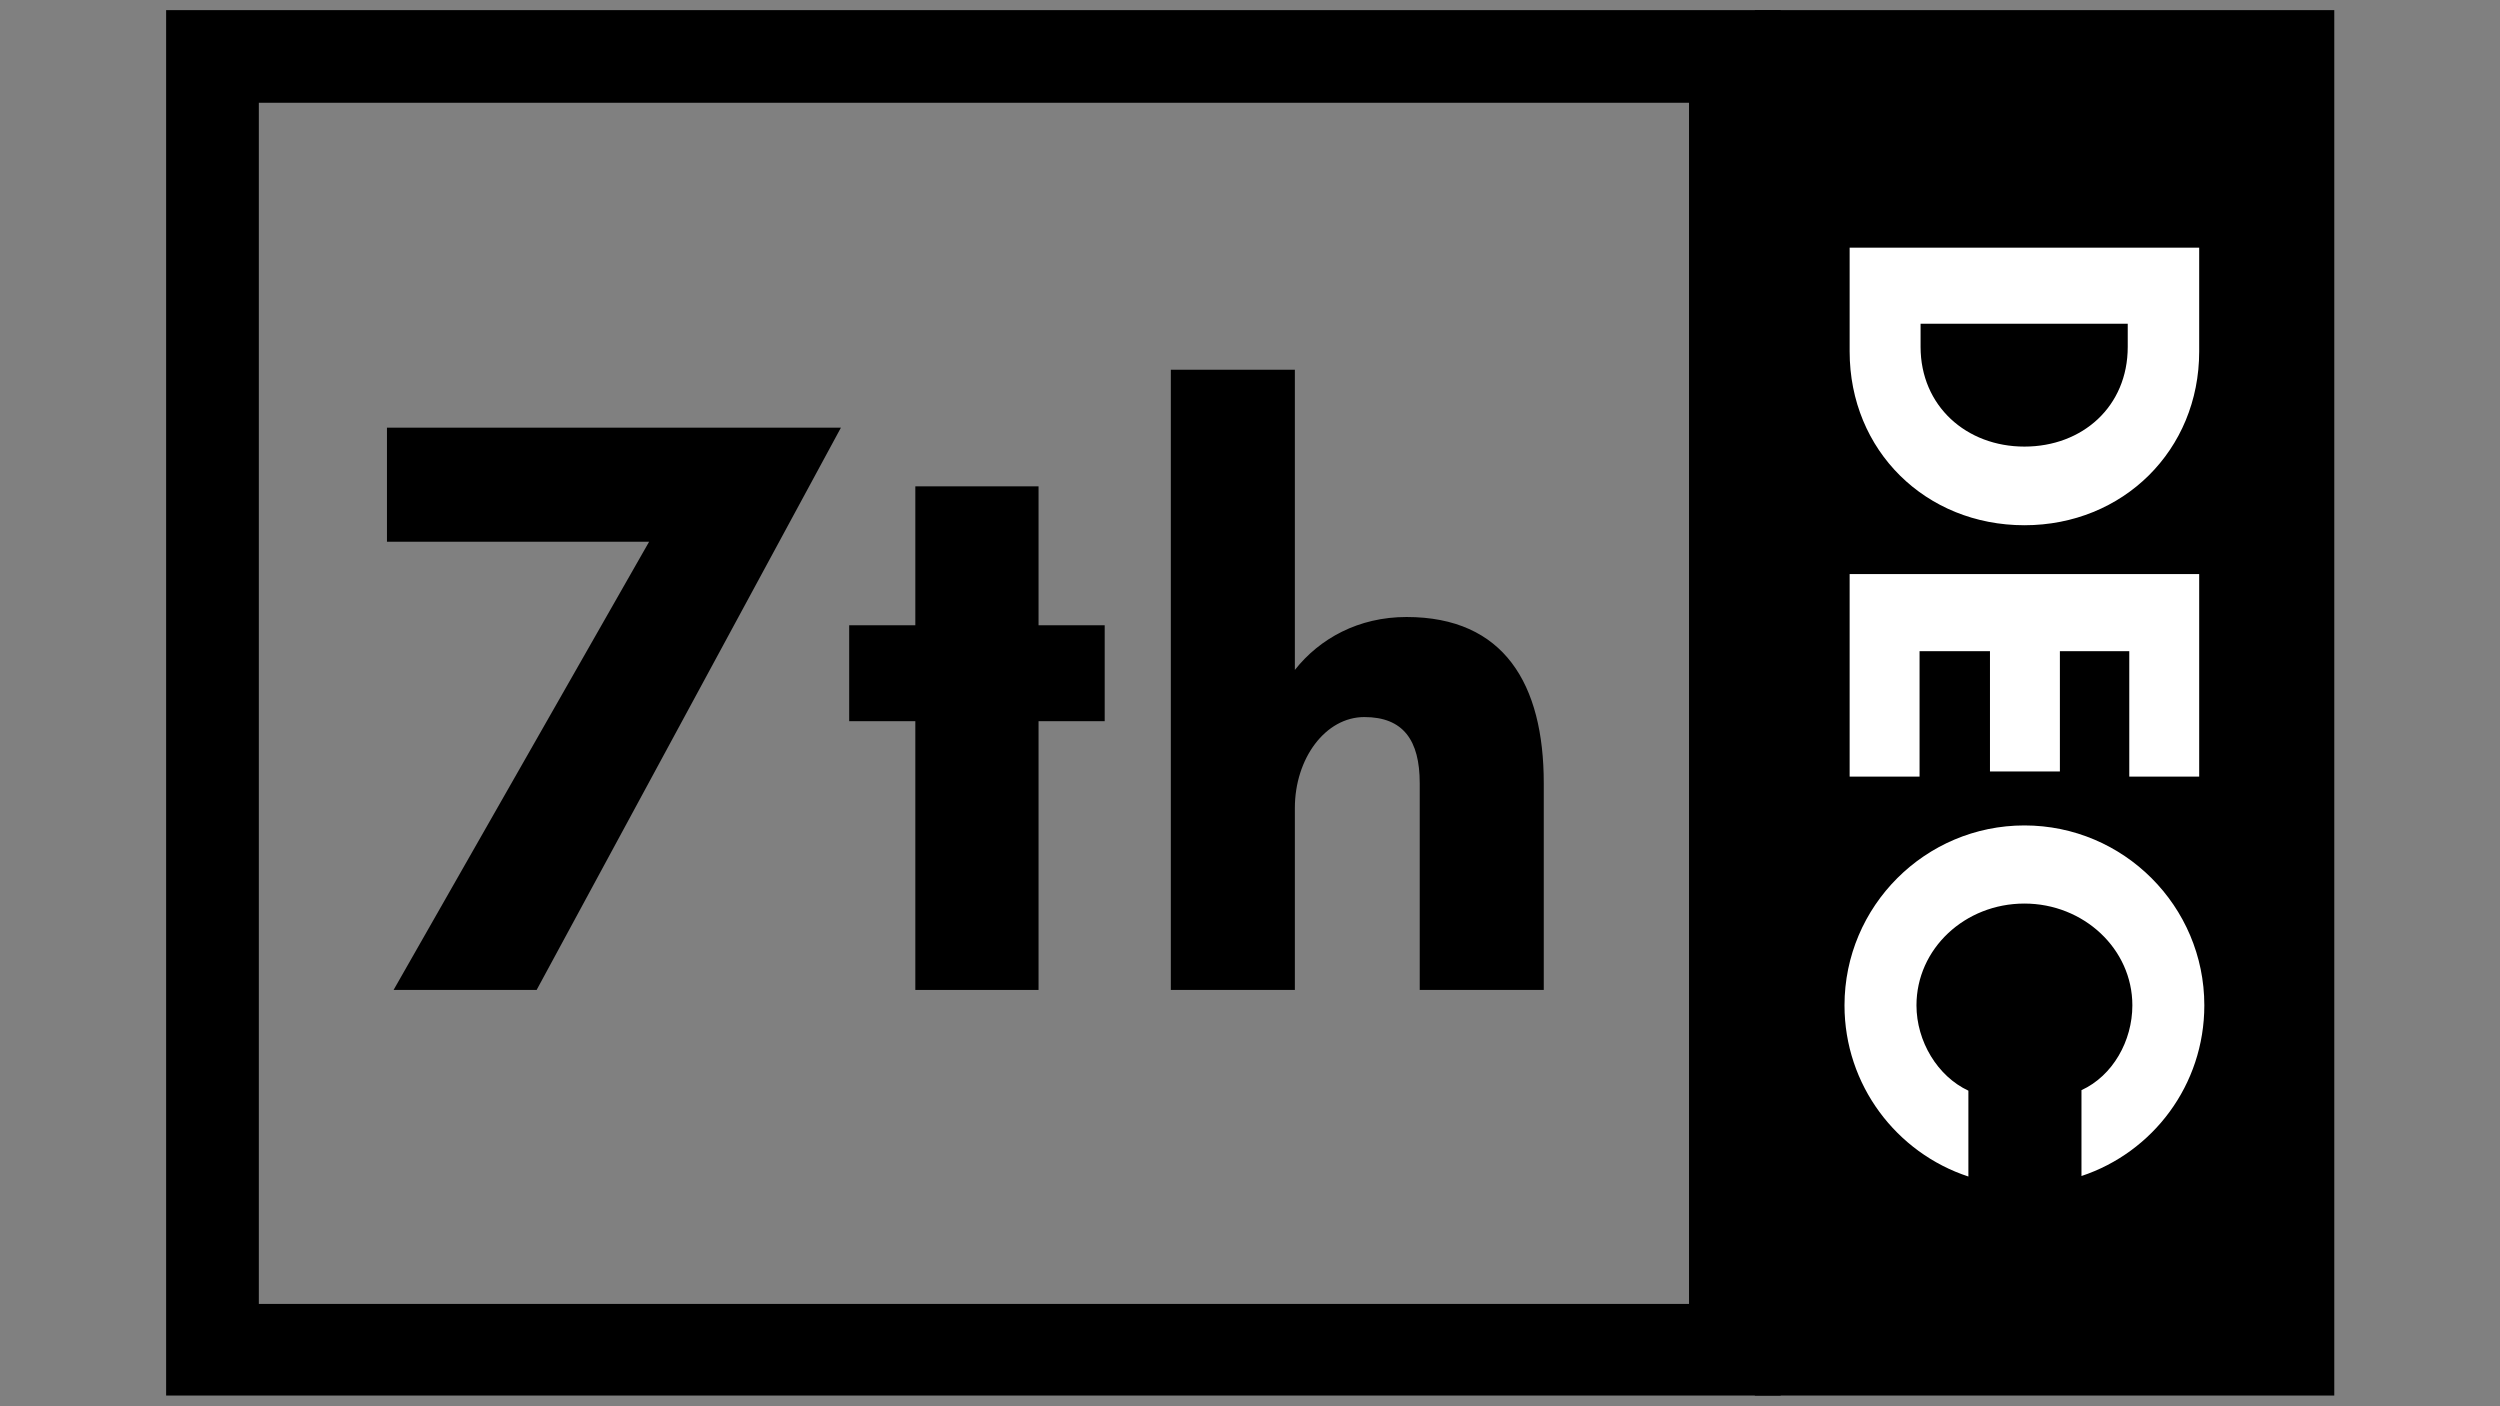 <?xml version="1.0" standalone="no"?>
<!DOCTYPE svg PUBLIC "-//W3C//DTD SVG 1.1//EN" "http://www.w3.org/Graphics/SVG/1.1/DTD/svg11.dtd">
<svg xmlns="http://www.w3.org/2000/svg" xmlns:xlink="http://www.w3.org/1999/xlink" width="1440" viewBox="0 0 1440 810" height="810" version="1.0"><rect x="0" y="0" width="1440" height="810" fill="#808080" stroke="none"/><defs><g id="a"><path d="M 4.762 -323.887 L 4.762 -258.156 L 155.754 -258.156 L 8.574 0 L 90.973 0 L 266.254 -323.887 Z M 4.762 -323.887"/></g><g id="b"><path d="M 118.602 -154.801 L 156.703 -154.801 L 156.703 -210.051 L 118.602 -210.051 L 118.602 -290.07 L 47.629 -290.07 L 47.629 -210.051 L 9.527 -210.051 L 9.527 -154.801 L 47.629 -154.801 L 47.629 0 L 118.602 0 Z M 118.602 -154.801"/></g><g id="c"><path d="M 243.391 -119.078 C 243.391 -176.234 220.531 -214.812 164.324 -214.812 C 136.699 -214.812 114.312 -202.43 100.023 -184.332 L 100.023 -357.23 L 28.578 -357.23 L 28.578 0 L 100.023 0 L 100.023 -104.789 C 100.023 -133.367 117.648 -157.18 140.035 -157.18 C 162.422 -157.18 171.945 -143.844 171.945 -119.078 L 171.945 0 L 243.391 0 Z M 243.391 -119.078"/></g><g id="d"><path d="M 40.859 61.586 L 160.184 61.586 L 160.184 74.91 C 160.184 109.258 134.129 132.352 100.672 132.352 C 67.211 132.352 40.859 108.961 40.859 74.91 Z M 201.34 17.766 L 0 17.766 L 0 77.574 C 0 134.719 43.82 177.652 100.672 177.652 C 157.52 177.652 201.34 134.426 201.34 77.574 Z M 201.34 17.766"/></g><g id="e"><path d="M 40.27 134.426 L 40.27 62.18 L 80.832 62.18 L 80.832 131.465 L 121.102 131.465 L 121.102 62.18 L 161.074 62.18 L 161.074 134.426 L 201.34 134.426 L 201.34 17.766 L 0 17.766 L 0 134.426 Z M 40.27 134.426"/></g><g id="f"><path d="M 68.398 163.145 C 50.633 154.855 38.492 134.719 38.492 113.996 C 38.492 81.426 66.324 55.367 100.672 55.367 C 134.719 55.367 162.848 81.426 162.848 113.996 C 162.848 134.426 151.598 154.559 133.535 162.848 L 133.535 212.297 C 174.691 198.676 204.301 159.887 204.301 113.996 C 204.301 56.848 157.816 10.363 100.672 10.363 C 43.523 10.363 -2.961 56.848 -2.961 113.996 C -2.961 159.887 26.945 198.973 68.398 212.59 Z M 68.398 163.145"/></g></defs><path d="M 972.879 5.832 L 95.688 5.832 L 95.688 803.832 L 1025.688 803.832 L 1025.688 5.832 Z M 972.879 751.062 L 149.09 751.062 L 149.09 59.191 L 972.879 59.191 Z M 972.879 751.062"/><path d="M 1010.793 5.832 L 1344.543 5.832 L 1344.543 803.832 L 1010.793 803.832 Z M 1010.793 5.832"/><g><use xmlns:xlink="http://www.w3.org/1999/xlink" x="218.127" y="570.206" xlink:href="#a" xlink:type="simple" xlink:actuate="onLoad" xlink:show="embed"/></g><g><use xmlns:xlink="http://www.w3.org/1999/xlink" x="479.6" y="570.206" xlink:href="#b" xlink:type="simple" xlink:actuate="onLoad" xlink:show="embed"/></g><g><use xmlns:xlink="http://www.w3.org/1999/xlink" x="645.818" y="570.206" xlink:href="#c" xlink:type="simple" xlink:actuate="onLoad" xlink:show="embed"/></g><g fill="#FFF"><use xmlns:xlink="http://www.w3.org/1999/xlink" x="1065.393" y="124.886" xlink:href="#d" xlink:type="simple" xlink:actuate="onLoad" xlink:show="embed"/></g><g fill="#FFF"><use xmlns:xlink="http://www.w3.org/1999/xlink" x="1065.393" y="312.899" xlink:href="#e" xlink:type="simple" xlink:actuate="onLoad" xlink:show="embed"/></g><g fill="#FFF"><use xmlns:xlink="http://www.w3.org/1999/xlink" x="1065.393" y="465.086" xlink:href="#f" xlink:type="simple" xlink:actuate="onLoad" xlink:show="embed"/></g></svg>